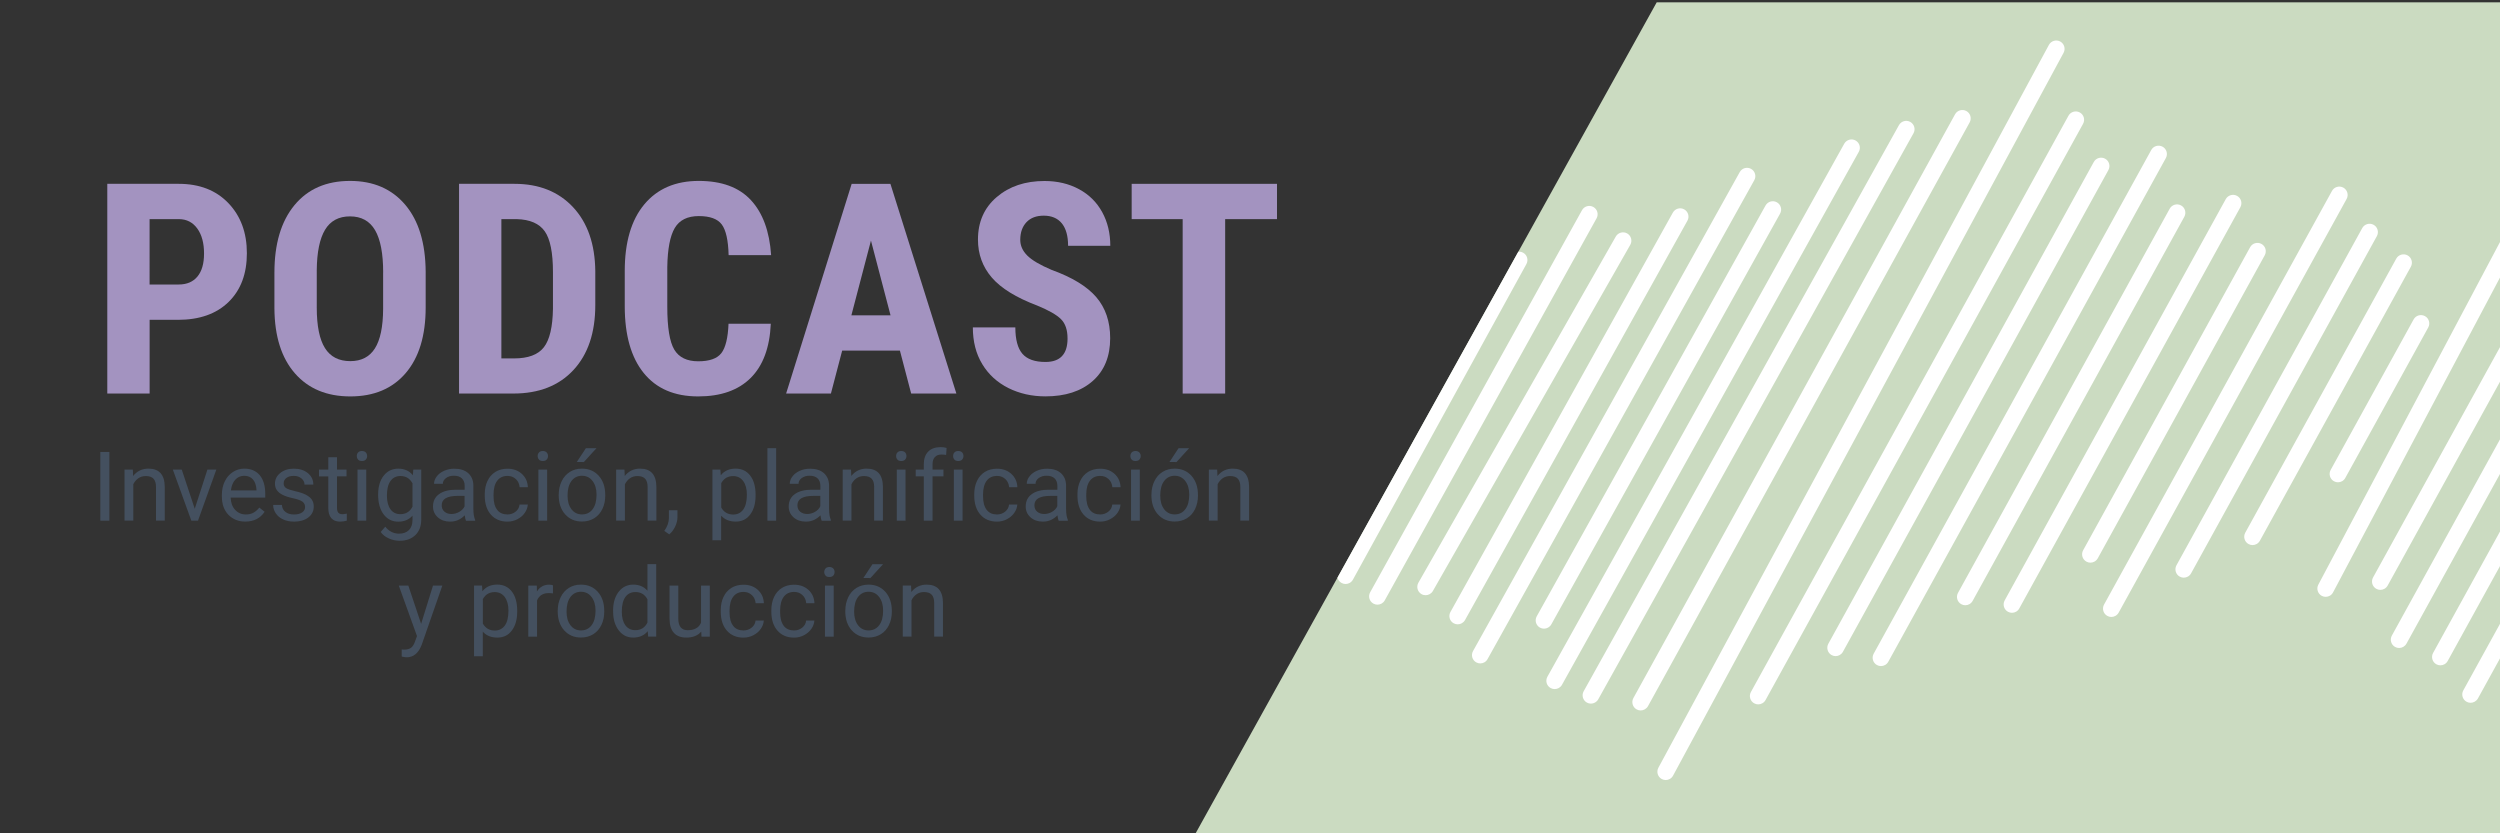 <?xml version="1.0" encoding="utf-8"?>
<!-- Generator: Adobe Illustrator 25.4.1, SVG Export Plug-In . SVG Version: 6.00 Build 0)  -->
<svg version="1.1" id="Capa_1" xmlns="http://www.w3.org/2000/svg" xmlns:xlink="http://www.w3.org/1999/xlink" x="0px" y="0px"
	 viewBox="0 0 600 200" style="enable-background:new 0 0 600 200;" xml:space="preserve">
<rect x="0" y="0" width="600" height="200" fill="#333333" stroke="none"/>
<style type="text/css">
	.st0{fill:#A393C0;}
	.st1{clip-path:url(#SVGID_00000049930557599203762600000005166229555998582915_);}
	.st2{fill:#FFFFFF;}
	.st3{fill:#44505F;}
</style>
<g>
	<path class="st0" d="M35.91,76.75v17.7H25.75V44.12h17.15c4.98,0,8.95,1.54,11.91,4.63c2.96,3.09,4.44,7.1,4.44,12.03
		c0,4.93-1.46,8.83-4.39,11.69c-2.93,2.86-6.98,4.29-12.17,4.29H35.91z M35.91,68.28h6.98c1.94,0,3.43-0.63,4.49-1.9
		c1.06-1.27,1.59-3.11,1.59-5.53c0-2.51-0.54-4.51-1.62-6c-1.08-1.49-2.54-2.24-4.36-2.26h-7.09V68.28z"/>
	<path class="st0" d="M102.16,73.81c0,6.75-1.6,12-4.79,15.73c-3.19,3.73-7.62,5.6-13.29,5.6c-5.65,0-10.08-1.85-13.31-5.55
		c-3.23-3.7-4.86-8.88-4.91-15.54v-8.61c0-6.91,1.6-12.31,4.81-16.2c3.2-3.88,7.65-5.82,13.34-5.82c5.6,0,10.01,1.91,13.24,5.72
		c3.23,3.81,4.86,9.17,4.91,16.06V73.81z M91.96,65.38c0-4.54-0.65-7.92-1.94-10.13c-1.29-2.21-3.3-3.32-6.02-3.32
		c-2.7,0-4.69,1.07-5.98,3.2c-1.29,2.13-1.96,5.38-2,9.73v8.95c0,4.4,0.66,7.65,1.97,9.73c1.31,2.09,3.34,3.13,6.08,3.13
		c2.65,0,4.62-1.02,5.91-3.06c1.29-2.04,1.95-5.2,1.97-9.49V65.38z"/>
	<path class="st0" d="M110.17,94.45V44.12h13.31c5.88,0,10.56,1.87,14.05,5.6c3.49,3.73,5.27,8.85,5.34,15.35v8.16
		c0,6.62-1.75,11.81-5.24,15.57c-3.49,3.77-8.3,5.65-14.43,5.65H110.17z M120.33,52.59v33.43h3.04c3.39,0,5.77-0.89,7.16-2.68
		s2.11-4.87,2.18-9.25v-8.75c0-4.7-0.66-7.98-1.97-9.83c-1.31-1.86-3.55-2.83-6.71-2.92H120.33z"/>
	<path class="st0" d="M184.99,77.69c-0.25,5.74-1.87,10.08-4.84,13.03s-7.17,4.42-12.58,4.42c-5.69,0-10.05-1.87-13.08-5.62
		c-3.03-3.75-4.55-9.09-4.55-16.02v-8.47c0-6.91,1.57-12.24,4.7-15.99c3.13-3.75,7.49-5.62,13.07-5.62c5.48,0,9.65,1.53,12.5,4.6
		c2.85,3.07,4.47,7.47,4.86,13.21h-10.2c-0.09-3.55-0.64-6-1.64-7.35c-1-1.35-2.84-2.02-5.51-2.02c-2.72,0-4.64,0.95-5.77,2.85
		c-1.13,1.9-1.73,5.03-1.8,9.39v9.51c0,5,0.56,8.43,1.68,10.3c1.12,1.87,3.04,2.8,5.76,2.8c2.67,0,4.52-0.65,5.53-1.95
		c1.01-1.3,1.59-3.66,1.73-7.07H184.99z"/>
	<path class="st0" d="M215.98,84.15h-13.86l-2.7,10.3h-10.75l15.73-50.33h9.3l15.83,50.33h-10.85L215.98,84.15z M204.33,75.68h9.4
		l-4.7-17.94L204.33,75.68z"/>
	<path class="st0" d="M256.21,81.25c0-2.05-0.52-3.6-1.57-4.65c-1.05-1.05-2.96-2.14-5.72-3.27c-5.05-1.91-8.68-4.15-10.89-6.72
		c-2.21-2.57-3.32-5.61-3.32-9.11c0-4.24,1.5-7.65,4.51-10.21c3.01-2.57,6.83-3.85,11.46-3.85c3.09,0,5.84,0.65,8.26,1.95
		s4.28,3.14,5.58,5.51c1.3,2.37,1.95,5.07,1.95,8.09h-10.13c0-2.35-0.5-4.14-1.5-5.38c-1-1.23-2.45-1.85-4.34-1.85
		c-1.78,0-3.16,0.52-4.15,1.57c-0.99,1.05-1.49,2.46-1.49,4.23c0,1.38,0.55,2.63,1.66,3.75c1.11,1.12,3.06,2.28,5.88,3.47
		c4.91,1.77,8.48,3.95,10.7,6.53c2.22,2.58,3.34,5.87,3.34,9.85c0,4.38-1.39,7.8-4.18,10.27c-2.79,2.47-6.58,3.7-11.37,3.7
		c-3.25,0-6.21-0.67-8.88-2c-2.67-1.34-4.77-3.25-6.27-5.74c-1.51-2.49-2.26-5.43-2.26-8.82h10.2c0,2.9,0.56,5.01,1.69,6.33
		c1.13,1.31,2.97,1.97,5.53,1.97C254.43,86.88,256.21,85,256.21,81.25z"/>
	<path class="st0" d="M306.49,52.59h-12.45v41.86h-10.2V52.59h-12.24v-8.47h34.88V52.59z"/>
</g>
<g>
	<defs>
		<polygon id="SVGID_1_" points="600,200.44 286.7,200.44 397.61,0.56 600,0.56 		"/>
	</defs>
	<use xlink:href="#SVGID_1_"  style="overflow:visible;fill:#CBDBC1;"/>
	<clipPath id="SVGID_00000103257449676050138790000005924141033372757399_">
		<use xlink:href="#SVGID_1_"  style="overflow:visible;"/>
	</clipPath>
	<g style="clip-path:url(#SVGID_00000103257449676050138790000005924141033372757399_);">
		<g>
			<g>
				<path class="st2" d="M322.94,140.16c-0.33,0-0.66-0.08-0.96-0.25c-0.97-0.53-1.32-1.75-0.79-2.72l41.64-75.75
					c0.53-0.97,1.75-1.32,2.72-0.79c0.97,0.53,1.32,1.75,0.79,2.72l-41.64,75.75C324.33,139.79,323.64,140.16,322.94,140.16z"/>
			</g>
			<g>
				<path class="st2" d="M330.59,145.12c-0.33,0-0.66-0.08-0.97-0.25c-0.97-0.54-1.32-1.75-0.78-2.72l50.84-91.7
					c0.54-0.97,1.75-1.31,2.72-0.78c0.97,0.54,1.32,1.75,0.78,2.72l-50.84,91.7C331.97,144.75,331.29,145.12,330.59,145.12z"/>
			</g>
			<g>
				<path class="st2" d="M349.85,149.84c-0.33,0-0.66-0.08-0.97-0.25c-0.97-0.54-1.31-1.75-0.77-2.72l53.38-95.85
					c0.54-0.96,1.76-1.31,2.72-0.77c0.97,0.54,1.31,1.76,0.77,2.72l-53.38,95.85C351.23,149.47,350.55,149.84,349.85,149.84z"/>
			</g>
			<g>
				<path class="st2" d="M355.27,159.22c-0.33,0-0.66-0.08-0.97-0.25c-0.97-0.54-1.31-1.75-0.77-2.72L417.54,41.3
					c0.54-0.96,1.75-1.31,2.72-0.77c0.96,0.54,1.31,1.76,0.77,2.72l-64.02,114.94C356.65,158.85,355.97,159.22,355.27,159.22z"/>
			</g>
			<g>
				<path class="st2" d="M370.56,150.88c-0.33,0-0.66-0.08-0.97-0.25c-0.97-0.54-1.31-1.75-0.77-2.72l54.91-98.59
					c0.54-0.96,1.75-1.31,2.72-0.77c0.96,0.54,1.31,1.76,0.77,2.72l-54.91,98.59C371.94,150.51,371.26,150.88,370.56,150.88z"/>
			</g>
			<g>
				<path class="st2" d="M373.12,165.38c-0.33,0-0.66-0.08-0.97-0.25c-0.97-0.54-1.31-1.75-0.77-2.72l71.24-127.92
					c0.54-0.96,1.76-1.31,2.72-0.77c0.97,0.54,1.31,1.76,0.77,2.72l-71.24,127.92C374.51,165.01,373.83,165.38,373.12,165.38z"/>
			</g>
			<g>
				<path class="st2" d="M381.82,168.87c-0.33,0-0.66-0.08-0.97-0.25c-0.96-0.54-1.31-1.75-0.77-2.72l75.67-135.87
					c0.54-0.96,1.75-1.31,2.72-0.77c0.96,0.54,1.31,1.76,0.77,2.72l-75.67,135.87C383.2,168.5,382.52,168.87,381.82,168.87z"/>
			</g>
			<g>
				<path class="st2" d="M342.15,142.85c-0.34,0-0.68-0.08-0.99-0.26c-0.96-0.55-1.29-1.77-0.75-2.73l47.38-83.09
					c0.55-0.96,1.77-1.29,2.73-0.75c0.96,0.55,1.29,1.77,0.75,2.73l-47.38,83.09C343.52,142.48,342.85,142.85,342.15,142.85z"/>
			</g>
		</g>
		<g>
			<path class="st2" d="M393.76,170.51c-0.33,0-0.66-0.08-0.96-0.25c-0.97-0.53-1.32-1.75-0.79-2.72l77.2-140.1
				c0.53-0.97,1.75-1.32,2.72-0.79c0.97,0.53,1.32,1.75,0.79,2.72l-77.2,140.1C395.15,170.13,394.46,170.51,393.76,170.51z"/>
		</g>
		<g>
			<path class="st2" d="M399.77,187.21c-0.32,0-0.65-0.08-0.95-0.24c-0.97-0.53-1.33-1.74-0.81-2.71l93.73-173.49
				c0.53-0.97,1.74-1.33,2.71-0.81c0.97,0.53,1.33,1.74,0.81,2.71l-93.73,173.49C401.17,186.83,400.48,187.21,399.77,187.21z"/>
		</g>
		<g>
			<path class="st2" d="M421.97,169.05c-0.33,0-0.66-0.08-0.96-0.25c-0.97-0.53-1.32-1.75-0.79-2.72l76.21-138.3
				c0.53-0.97,1.75-1.32,2.72-0.79c0.97,0.53,1.32,1.75,0.79,2.72l-76.21,138.3C423.36,168.68,422.68,169.05,421.97,169.05z"/>
		</g>
		<g>
			<path class="st2" d="M440.55,157.47c-0.33,0-0.66-0.08-0.96-0.25c-0.97-0.53-1.32-1.75-0.79-2.72l63.71-115.62
				c0.53-0.97,1.75-1.32,2.72-0.79c0.97,0.53,1.32,1.75,0.79,2.72L442.3,156.43C441.94,157.09,441.25,157.47,440.55,157.47z"/>
		</g>
		<g>
			<path class="st2" d="M451.43,159.86c-0.33,0-0.66-0.08-0.96-0.25c-0.97-0.53-1.32-1.75-0.79-2.72L516.3,36
				c0.53-0.97,1.75-1.32,2.72-0.79c0.97,0.53,1.32,1.75,0.79,2.72l-66.62,120.89C452.82,159.49,452.14,159.86,451.43,159.86z"/>
		</g>
		<g>
			<path class="st2" d="M471.67,145.26c-0.33,0-0.66-0.08-0.96-0.25c-0.97-0.53-1.32-1.75-0.79-2.72l50.81-92.2
				c0.53-0.97,1.75-1.32,2.72-0.79c0.97,0.53,1.32,1.75,0.79,2.72l-50.81,92.2C473.06,144.89,472.37,145.26,471.67,145.26z"/>
		</g>
		<g>
			<path class="st2" d="M482.87,147.07c-0.33,0-0.66-0.08-0.96-0.25c-0.97-0.53-1.32-1.75-0.79-2.72l53.06-96.3
				c0.53-0.97,1.75-1.32,2.72-0.79c0.97,0.53,1.32,1.75,0.79,2.72l-53.06,96.29C484.26,146.7,483.58,147.07,482.87,147.07z"/>
		</g>
		<g>
			<path class="st2" d="M501.7,135.04c-0.33,0-0.66-0.08-0.96-0.25c-0.97-0.53-1.32-1.75-0.79-2.72l40.08-72.74
				c0.53-0.97,1.75-1.32,2.72-0.79c0.97,0.53,1.32,1.75,0.79,2.72l-40.08,72.74C503.08,134.67,502.4,135.04,501.7,135.04z"/>
		</g>
		<g>
			<path class="st2" d="M506.72,148.07c-0.33,0-0.66-0.08-0.96-0.25c-0.97-0.53-1.32-1.75-0.79-2.72l54.71-99.28
				c0.53-0.97,1.75-1.32,2.72-0.79c0.97,0.53,1.32,1.75,0.79,2.72l-54.71,99.28C508.11,147.7,507.42,148.07,506.72,148.07z"/>
		</g>
		<g>
			<path class="st2" d="M524.1,138.64c-0.33,0-0.66-0.08-0.96-0.25c-0.97-0.53-1.32-1.75-0.79-2.72l44.59-80.93
				c0.53-0.97,1.75-1.32,2.72-0.79c0.97,0.53,1.32,1.75,0.79,2.72l-44.59,80.93C525.49,138.27,524.81,138.64,524.1,138.64z"/>
		</g>
		<g>
			<path class="st2" d="M540.61,130.82c-0.33,0-0.66-0.08-0.96-0.25c-0.97-0.53-1.32-1.75-0.79-2.72l36.24-65.77
				c0.53-0.97,1.75-1.32,2.72-0.79c0.97,0.53,1.32,1.75,0.79,2.72l-36.24,65.77C542,130.45,541.31,130.82,540.61,130.82z"/>
		</g>
		<g>
			<path class="st2" d="M561.11,115.75c-0.33,0-0.66-0.08-0.96-0.25c-0.97-0.53-1.32-1.75-0.79-2.72l19.91-36.12
				c0.53-0.97,1.75-1.32,2.72-0.79c0.97,0.53,1.32,1.75,0.79,2.72l-19.91,36.12C562.5,115.38,561.82,115.75,561.11,115.75z"/>
		</g>
		<g>
			<path class="st2" d="M558.16,143.24c-0.32,0-0.64-0.07-0.93-0.23c-0.98-0.52-1.35-1.73-0.83-2.7l48.23-90.96
				c0.52-0.98,1.73-1.35,2.7-0.83c0.98,0.52,1.35,1.73,0.83,2.7l-48.23,90.96C559.57,142.86,558.88,143.24,558.16,143.24z"/>
		</g>
		<g>
			<path class="st2" d="M571.28,141.57c-0.33,0-0.66-0.08-0.96-0.25c-0.97-0.53-1.32-1.75-0.79-2.72l48.91-88.75
				c0.53-0.97,1.75-1.32,2.72-0.79c0.97,0.53,1.32,1.75,0.79,2.72l-48.91,88.75C572.67,141.2,571.98,141.57,571.28,141.57z"/>
		</g>
		<g>
			<path class="st2" d="M575.79,155.52c-0.33,0-0.66-0.08-0.96-0.25c-0.97-0.53-1.32-1.75-0.79-2.72l64.55-117.13
				c0.53-0.97,1.75-1.32,2.72-0.79c0.97,0.53,1.32,1.75,0.79,2.72l-64.55,117.13C577.18,155.14,576.49,155.52,575.79,155.52z"/>
		</g>
		<g>
			<path class="st2" d="M585.69,159.68c-0.33,0-0.66-0.08-0.96-0.25c-0.97-0.53-1.32-1.75-0.79-2.72l69.4-125.95
				c0.53-0.97,1.75-1.32,2.72-0.79c0.97,0.53,1.32,1.75,0.79,2.72l-69.4,125.94C587.08,159.31,586.4,159.68,585.69,159.68z"/>
		</g>
		<g>
			<path class="st2" d="M592.94,168.67c-0.33,0-0.66-0.08-0.96-0.25c-0.97-0.53-1.32-1.75-0.79-2.72l79.58-144.41
				c0.53-0.97,1.75-1.32,2.72-0.79c0.97,0.53,1.32,1.75,0.79,2.72l-79.58,144.41C594.33,168.29,593.64,168.67,592.94,168.67z"/>
		</g>
		<g>
			<path class="st2" d="M610.57,158.79c-0.33,0-0.66-0.08-0.96-0.25c-0.97-0.53-1.32-1.75-0.79-2.72l68.97-125.16
				c0.53-0.97,1.75-1.32,2.72-0.79c0.97,0.53,1.32,1.75,0.79,2.72l-68.97,125.16C611.96,158.42,611.28,158.79,610.57,158.79z"/>
		</g>
	</g>
</g>
<g>
	<path class="st3" d="M26.25,124.96h-2.17v-16.49h2.17V124.96z"/>
	<path class="st3" d="M31.88,112.7l0.07,1.54c0.94-1.18,2.16-1.77,3.67-1.77c2.59,0,3.9,1.46,3.92,4.38v8.1h-2.1v-8.11
		c-0.01-0.88-0.21-1.54-0.61-1.96s-1.01-0.63-1.85-0.63c-0.68,0-1.28,0.18-1.79,0.54s-0.91,0.84-1.2,1.43v8.73h-2.1V112.7H31.88z"/>
	<path class="st3" d="M46.74,122.11l3.04-9.41h2.14l-4.4,12.26h-1.6l-4.44-12.26h2.14L46.74,122.11z"/>
	<path class="st3" d="M58.87,125.18c-1.66,0-3.01-0.55-4.06-1.64c-1.04-1.09-1.56-2.55-1.56-4.38v-0.38c0-1.22,0.23-2.3,0.7-3.26
		c0.46-0.96,1.11-1.7,1.95-2.24s1.74-0.81,2.71-0.81c1.59,0,2.83,0.52,3.72,1.57c0.88,1.05,1.33,2.55,1.33,4.51v0.87h-8.3
		c0.03,1.21,0.38,2.18,1.06,2.93c0.68,0.74,1.53,1.12,2.58,1.12c0.74,0,1.37-0.15,1.88-0.45c0.51-0.3,0.96-0.7,1.35-1.2l1.28,1
		C62.47,124.39,60.93,125.18,58.87,125.18z M58.61,114.19c-0.85,0-1.56,0.31-2.13,0.92c-0.57,0.62-0.93,1.48-1.06,2.59h6.14v-0.16
		c-0.06-1.07-0.35-1.89-0.86-2.48S59.49,114.19,58.61,114.19z"/>
	<path class="st3" d="M73.22,121.71c0-0.57-0.21-1.01-0.64-1.32c-0.43-0.31-1.17-0.58-2.23-0.81s-1.9-0.5-2.53-0.82
		s-1.08-0.7-1.38-1.13c-0.3-0.44-0.45-0.96-0.45-1.56c0-1,0.42-1.85,1.27-2.55c0.85-0.69,1.94-1.04,3.26-1.04
		c1.39,0,2.52,0.36,3.38,1.08c0.86,0.72,1.3,1.63,1.3,2.75h-2.11c0-0.57-0.24-1.07-0.73-1.48c-0.49-0.42-1.1-0.62-1.84-0.62
		c-0.76,0-1.36,0.17-1.79,0.5c-0.43,0.33-0.65,0.77-0.65,1.3c0,0.51,0.2,0.89,0.6,1.14s1.12,0.5,2.17,0.74
		c1.05,0.23,1.89,0.51,2.54,0.84c0.65,0.33,1.13,0.72,1.44,1.17s0.47,1.01,0.47,1.67c0,1.09-0.44,1.97-1.31,2.63
		c-0.88,0.66-2.01,0.99-3.41,0.99c-0.98,0-1.85-0.17-2.61-0.52c-0.76-0.35-1.35-0.83-1.77-1.46c-0.43-0.62-0.64-1.3-0.64-2.02h2.1
		c0.04,0.7,0.32,1.26,0.84,1.67c0.52,0.41,1.22,0.62,2.08,0.62c0.79,0,1.43-0.16,1.91-0.48C72.98,122.67,73.22,122.24,73.22,121.71z
		"/>
	<path class="st3" d="M80.88,109.73v2.97h2.29v1.62h-2.29v7.61c0,0.49,0.1,0.86,0.31,1.11c0.2,0.25,0.55,0.37,1.04,0.37
		c0.24,0,0.57-0.05,1-0.14v1.69c-0.55,0.15-1.09,0.23-1.61,0.23c-0.94,0-1.64-0.28-2.12-0.85c-0.48-0.57-0.71-1.37-0.71-2.41v-7.6
		h-2.23v-1.62h2.23v-2.97H80.88z"/>
	<path class="st3" d="M85.63,109.45c0-0.34,0.1-0.63,0.31-0.86s0.52-0.35,0.92-0.35s0.72,0.12,0.93,0.35s0.32,0.52,0.32,0.86
		s-0.11,0.62-0.32,0.85s-0.52,0.34-0.93,0.34s-0.72-0.11-0.92-0.34S85.63,109.79,85.63,109.45z M87.9,124.96h-2.1V112.7h2.1V124.96z
		"/>
	<path class="st3" d="M90.75,118.73c0-1.91,0.44-3.43,1.33-4.56c0.88-1.13,2.05-1.69,3.51-1.69c1.5,0,2.66,0.53,3.5,1.59l0.1-1.36
		h1.91v11.96c0,1.59-0.47,2.84-1.41,3.75c-0.94,0.91-2.2,1.37-3.79,1.37c-0.88,0-1.75-0.19-2.59-0.57c-0.85-0.38-1.49-0.9-1.94-1.55
		l1.09-1.26c0.9,1.11,2,1.67,3.3,1.67c1.02,0,1.81-0.29,2.38-0.86c0.57-0.57,0.86-1.38,0.86-2.42v-1.05
		c-0.84,0.97-1.98,1.45-3.43,1.45c-1.44,0-2.6-0.58-3.48-1.73S90.75,120.72,90.75,118.73z M92.86,118.96c0,1.38,0.28,2.47,0.85,3.26
		s1.36,1.18,2.38,1.18c1.32,0,2.29-0.6,2.91-1.8v-5.6c-0.64-1.17-1.6-1.76-2.89-1.76c-1.02,0-1.82,0.4-2.39,1.19
		C93.15,116.23,92.86,117.41,92.86,118.96z"/>
	<path class="st3" d="M111.83,124.96c-0.12-0.24-0.22-0.67-0.29-1.29c-0.97,1.01-2.14,1.52-3.49,1.52c-1.21,0-2.2-0.34-2.97-1.03
		c-0.77-0.68-1.16-1.55-1.16-2.6c0-1.28,0.48-2.27,1.46-2.97c0.97-0.71,2.34-1.06,4.1-1.06h2.04v-0.96c0-0.73-0.22-1.32-0.66-1.75
		c-0.44-0.43-1.08-0.65-1.94-0.65c-0.75,0-1.37,0.19-1.88,0.57c-0.51,0.38-0.76,0.83-0.76,1.37h-2.11c0-0.61,0.22-1.2,0.65-1.77
		c0.43-0.57,1.02-1.02,1.77-1.35c0.74-0.33,1.56-0.5,2.45-0.5c1.41,0,2.52,0.35,3.32,1.06c0.8,0.71,1.22,1.68,1.25,2.92v5.64
		c0,1.13,0.14,2.02,0.43,2.68v0.18H111.83z M108.35,123.36c0.66,0,1.28-0.17,1.87-0.51c0.59-0.34,1.02-0.78,1.28-1.33v-2.51h-1.64
		c-2.57,0-3.85,0.75-3.85,2.25c0,0.66,0.22,1.17,0.66,1.54S107.67,123.36,108.35,123.36z"/>
	<path class="st3" d="M121.8,123.47c0.75,0,1.4-0.23,1.96-0.68c0.56-0.45,0.87-1.02,0.93-1.7h1.98c-0.04,0.7-0.28,1.37-0.73,2.01
		c-0.45,0.63-1.04,1.14-1.78,1.52c-0.74,0.38-1.53,0.57-2.36,0.57c-1.67,0-3-0.56-3.98-1.67s-1.48-2.64-1.48-4.57v-0.35
		c0-1.19,0.22-2.25,0.66-3.18s1.07-1.65,1.89-2.16c0.82-0.51,1.79-0.77,2.91-0.77c1.37,0,2.52,0.41,3.43,1.23
		c0.91,0.82,1.4,1.89,1.46,3.21h-1.98c-0.06-0.79-0.36-1.44-0.9-1.95s-1.21-0.76-2-0.76c-1.06,0-1.89,0.38-2.48,1.15
		c-0.58,0.77-0.88,1.88-0.88,3.33v0.4c0,1.41,0.29,2.5,0.87,3.26S120.72,123.47,121.8,123.47z"/>
	<path class="st3" d="M129.04,109.45c0-0.34,0.1-0.63,0.31-0.86s0.52-0.35,0.92-0.35s0.72,0.12,0.93,0.35s0.32,0.52,0.32,0.86
		s-0.11,0.62-0.32,0.85s-0.52,0.34-0.93,0.34s-0.72-0.11-0.92-0.34S129.04,109.79,129.04,109.45z M131.31,124.96h-2.1V112.7h2.1
		V124.96z"/>
	<path class="st3" d="M134.1,118.71c0-1.2,0.24-2.28,0.71-3.24s1.13-1.7,1.97-2.22c0.84-0.52,1.8-0.78,2.88-0.78
		c1.67,0,3.02,0.58,4.05,1.73c1.03,1.16,1.55,2.69,1.55,4.61v0.15c0,1.19-0.23,2.26-0.69,3.21c-0.46,0.95-1.11,1.69-1.96,2.21
		s-1.83,0.79-2.93,0.79c-1.66,0-3.01-0.58-4.04-1.73s-1.55-2.68-1.55-4.59V118.71z M136.21,118.96c0,1.36,0.32,2.45,0.95,3.27
		c0.63,0.82,1.47,1.23,2.53,1.23c1.06,0,1.91-0.42,2.54-1.25c0.63-0.83,0.94-2,0.94-3.51c0-1.34-0.32-2.43-0.96-3.27
		c-0.64-0.83-1.49-1.25-2.54-1.25c-1.03,0-1.87,0.41-2.5,1.23C136.53,116.25,136.21,117.43,136.21,118.96z M140.62,107.56h2.54
		l-3.04,3.33l-1.69-0.01L140.62,107.56z"/>
	<path class="st3" d="M149.87,112.7l0.07,1.54c0.94-1.18,2.16-1.77,3.67-1.77c2.59,0,3.9,1.46,3.92,4.38v8.1h-2.1v-8.11
		c-0.01-0.88-0.21-1.54-0.61-1.96s-1.01-0.63-1.85-0.63c-0.68,0-1.28,0.18-1.79,0.54s-0.91,0.84-1.2,1.43v8.73h-2.1V112.7H149.87z"
		/>
	<path class="st3" d="M160.62,128.24l-1.19-0.82c0.71-0.99,1.08-2.01,1.11-3.06v-1.89h2.05v1.64c0,0.76-0.19,1.53-0.56,2.29
		C161.66,127.17,161.19,127.78,160.62,128.24z"/>
	<path class="st3" d="M181.34,118.96c0,1.87-0.43,3.37-1.28,4.51c-0.85,1.14-2.01,1.71-3.47,1.71c-1.49,0-2.66-0.47-3.51-1.42v5.9
		h-2.1V112.7h1.91l0.1,1.36c0.85-1.06,2.04-1.59,3.56-1.59c1.47,0,2.64,0.55,3.5,1.67c0.86,1.11,1.29,2.65,1.29,4.63V118.96z
		 M179.25,118.73c0-1.38-0.29-2.47-0.88-3.27c-0.59-0.8-1.4-1.2-2.42-1.2c-1.27,0-2.22,0.56-2.85,1.69v5.86
		c0.63,1.12,1.59,1.68,2.88,1.68c1,0,1.8-0.4,2.4-1.19C178.95,121.48,179.25,120.3,179.25,118.73z"/>
	<path class="st3" d="M186.28,124.96h-2.1v-17.4h2.1V124.96z"/>
	<path class="st3" d="M197.2,124.96c-0.12-0.24-0.22-0.67-0.29-1.29c-0.97,1.01-2.14,1.52-3.49,1.52c-1.21,0-2.2-0.34-2.97-1.03
		c-0.77-0.68-1.16-1.55-1.16-2.6c0-1.28,0.48-2.27,1.46-2.97c0.97-0.71,2.34-1.06,4.1-1.06h2.04v-0.96c0-0.73-0.22-1.32-0.66-1.75
		c-0.44-0.43-1.08-0.65-1.94-0.65c-0.75,0-1.37,0.19-1.88,0.57c-0.51,0.38-0.76,0.83-0.76,1.37h-2.11c0-0.61,0.22-1.2,0.65-1.77
		c0.43-0.57,1.02-1.02,1.77-1.35c0.74-0.33,1.56-0.5,2.45-0.5c1.41,0,2.52,0.35,3.32,1.06c0.8,0.71,1.22,1.68,1.25,2.92v5.64
		c0,1.13,0.14,2.02,0.43,2.68v0.18H197.2z M193.72,123.36c0.66,0,1.28-0.17,1.87-0.51c0.59-0.34,1.02-0.78,1.28-1.33v-2.51h-1.64
		c-2.57,0-3.85,0.75-3.85,2.25c0,0.66,0.22,1.17,0.66,1.54S193.04,123.36,193.72,123.36z"/>
	<path class="st3" d="M204.24,112.7l0.07,1.54c0.94-1.18,2.16-1.77,3.67-1.77c2.59,0,3.9,1.46,3.92,4.38v8.1h-2.1v-8.11
		c-0.01-0.88-0.21-1.54-0.61-1.96s-1.01-0.63-1.85-0.63c-0.68,0-1.28,0.18-1.79,0.54s-0.91,0.84-1.2,1.43v8.73h-2.1V112.7H204.24z"
		/>
	<path class="st3" d="M215.07,109.45c0-0.34,0.1-0.63,0.31-0.86s0.52-0.35,0.92-0.35s0.72,0.12,0.93,0.35s0.32,0.52,0.32,0.86
		s-0.11,0.62-0.32,0.85s-0.52,0.34-0.93,0.34s-0.72-0.11-0.92-0.34S215.07,109.79,215.07,109.45z M217.33,124.96h-2.1V112.7h2.1
		V124.96z"/>
	<path class="st3" d="M221.71,124.96v-10.64h-1.94v-1.62h1.94v-1.26c0-1.31,0.35-2.33,1.05-3.05c0.7-0.72,1.7-1.08,2.98-1.08
		c0.48,0,0.96,0.06,1.44,0.19l-0.11,1.69c-0.35-0.07-0.73-0.1-1.13-0.1c-0.68,0-1.2,0.2-1.57,0.6s-0.56,0.97-0.56,1.71v1.3h2.62
		v1.62h-2.62v10.64H221.71z"/>
	<path class="st3" d="M228.75,109.45c0-0.34,0.1-0.63,0.31-0.86s0.52-0.35,0.92-0.35s0.72,0.12,0.93,0.35s0.32,0.52,0.32,0.86
		s-0.11,0.62-0.32,0.85s-0.52,0.34-0.93,0.34s-0.72-0.11-0.92-0.34S228.75,109.79,228.75,109.45z M231.02,124.96h-2.1V112.7h2.1
		V124.96z"/>
	<path class="st3" d="M239.28,123.47c0.75,0,1.4-0.23,1.96-0.68c0.56-0.45,0.87-1.02,0.93-1.7h1.98c-0.04,0.7-0.28,1.37-0.73,2.01
		c-0.45,0.63-1.04,1.14-1.78,1.52c-0.74,0.38-1.53,0.57-2.36,0.57c-1.67,0-3-0.56-3.98-1.67s-1.48-2.64-1.48-4.57v-0.35
		c0-1.19,0.22-2.25,0.66-3.18s1.07-1.65,1.89-2.16c0.82-0.51,1.79-0.77,2.91-0.77c1.37,0,2.52,0.41,3.43,1.23
		c0.91,0.82,1.4,1.89,1.46,3.21h-1.98c-0.06-0.79-0.36-1.44-0.9-1.95s-1.21-0.76-2-0.76c-1.06,0-1.89,0.38-2.48,1.15
		c-0.58,0.77-0.88,1.88-0.88,3.33v0.4c0,1.41,0.29,2.5,0.87,3.26S238.2,123.47,239.28,123.47z"/>
	<path class="st3" d="M254.08,124.96c-0.12-0.24-0.22-0.67-0.29-1.29c-0.97,1.01-2.14,1.52-3.49,1.52c-1.21,0-2.2-0.34-2.97-1.03
		c-0.77-0.68-1.16-1.55-1.16-2.6c0-1.28,0.48-2.27,1.46-2.97c0.97-0.71,2.34-1.06,4.1-1.06h2.04v-0.96c0-0.73-0.22-1.32-0.66-1.75
		c-0.44-0.43-1.08-0.65-1.94-0.65c-0.75,0-1.37,0.19-1.88,0.57c-0.51,0.38-0.76,0.83-0.76,1.37h-2.11c0-0.61,0.22-1.2,0.65-1.77
		c0.43-0.57,1.02-1.02,1.77-1.35c0.74-0.33,1.56-0.5,2.45-0.5c1.41,0,2.52,0.35,3.32,1.06c0.8,0.71,1.22,1.68,1.25,2.92v5.64
		c0,1.13,0.14,2.02,0.43,2.68v0.18H254.08z M250.6,123.36c0.66,0,1.28-0.17,1.87-0.51c0.59-0.34,1.02-0.78,1.28-1.33v-2.51h-1.64
		c-2.57,0-3.85,0.75-3.85,2.25c0,0.66,0.22,1.17,0.66,1.54S249.91,123.36,250.6,123.36z"/>
	<path class="st3" d="M264.05,123.47c0.75,0,1.4-0.23,1.96-0.68c0.56-0.45,0.87-1.02,0.93-1.7h1.98c-0.04,0.7-0.28,1.37-0.73,2.01
		c-0.45,0.63-1.04,1.14-1.78,1.52c-0.74,0.38-1.53,0.57-2.36,0.57c-1.67,0-3-0.56-3.98-1.67s-1.48-2.64-1.48-4.57v-0.35
		c0-1.19,0.22-2.25,0.66-3.18s1.07-1.65,1.89-2.16c0.82-0.51,1.79-0.77,2.91-0.77c1.37,0,2.52,0.41,3.43,1.23
		c0.91,0.82,1.4,1.89,1.46,3.21h-1.98c-0.06-0.79-0.36-1.44-0.9-1.95s-1.21-0.76-2-0.76c-1.06,0-1.89,0.38-2.48,1.15
		c-0.58,0.77-0.88,1.88-0.88,3.33v0.4c0,1.41,0.29,2.5,0.87,3.26S262.97,123.47,264.05,123.47z"/>
	<path class="st3" d="M271.29,109.45c0-0.34,0.1-0.63,0.31-0.86s0.52-0.35,0.92-0.35s0.72,0.12,0.93,0.35s0.32,0.52,0.32,0.86
		s-0.11,0.62-0.32,0.85s-0.52,0.34-0.93,0.34s-0.72-0.11-0.92-0.34S271.29,109.79,271.29,109.45z M273.55,124.96h-2.1V112.7h2.1
		V124.96z"/>
	<path class="st3" d="M276.35,118.71c0-1.2,0.24-2.28,0.71-3.24s1.13-1.7,1.97-2.22c0.84-0.52,1.8-0.78,2.88-0.78
		c1.67,0,3.02,0.58,4.05,1.73c1.03,1.16,1.55,2.69,1.55,4.61v0.15c0,1.19-0.23,2.26-0.69,3.21c-0.46,0.95-1.11,1.69-1.96,2.21
		s-1.83,0.79-2.93,0.79c-1.66,0-3.01-0.58-4.04-1.73s-1.55-2.68-1.55-4.59V118.71z M278.46,118.96c0,1.36,0.32,2.45,0.95,3.27
		c0.63,0.82,1.47,1.23,2.53,1.23c1.06,0,1.91-0.42,2.54-1.25c0.63-0.83,0.94-2,0.94-3.51c0-1.34-0.32-2.43-0.96-3.27
		c-0.64-0.83-1.49-1.25-2.54-1.25c-1.03,0-1.87,0.41-2.5,1.23C278.77,116.25,278.46,117.43,278.46,118.96z M282.86,107.56h2.54
		l-3.04,3.33l-1.69-0.01L282.86,107.56z"/>
	<path class="st3" d="M292.12,112.7l0.07,1.54c0.94-1.18,2.16-1.77,3.67-1.77c2.59,0,3.9,1.46,3.92,4.38v8.1h-2.1v-8.11
		c-0.01-0.88-0.21-1.54-0.61-1.96s-1.01-0.63-1.85-0.63c-0.68,0-1.28,0.18-1.79,0.54s-0.91,0.84-1.2,1.43v8.73h-2.1V112.7H292.12z"
		/>
	<path class="st3" d="M101.07,149.73l2.85-9.19h2.24l-4.93,14.15c-0.76,2.04-1.98,3.06-3.64,3.06l-0.4-0.03l-0.78-0.15v-1.7
		l0.57,0.04c0.71,0,1.26-0.14,1.66-0.43s0.72-0.81,0.98-1.57l0.46-1.25l-4.37-12.12h2.29L101.07,149.73z"/>
	<path class="st3" d="M124.13,146.8c0,1.87-0.43,3.37-1.28,4.51c-0.85,1.14-2.01,1.71-3.47,1.71c-1.49,0-2.66-0.47-3.51-1.42v5.9
		h-2.1v-16.97h1.91l0.1,1.36c0.85-1.06,2.04-1.59,3.56-1.59c1.47,0,2.64,0.55,3.5,1.67c0.86,1.11,1.29,2.65,1.29,4.63V146.8z
		 M122.03,146.57c0-1.38-0.29-2.47-0.88-3.27c-0.59-0.8-1.4-1.2-2.42-1.2c-1.27,0-2.22,0.56-2.85,1.69v5.86
		c0.63,1.12,1.59,1.68,2.88,1.68c1,0,1.8-0.4,2.4-1.19C121.74,149.32,122.03,148.14,122.03,146.57z"/>
	<path class="st3" d="M132.72,142.42c-0.32-0.05-0.66-0.08-1.03-0.08c-1.37,0-2.31,0.59-2.8,1.76v8.7h-2.1v-12.26h2.04l0.03,1.42
		c0.69-1.09,1.66-1.64,2.92-1.64c0.41,0,0.72,0.05,0.93,0.16V142.42z"/>
	<path class="st3" d="M133.86,146.55c0-1.2,0.24-2.28,0.71-3.24s1.13-1.7,1.97-2.22c0.84-0.52,1.8-0.78,2.88-0.78
		c1.67,0,3.02,0.58,4.05,1.73c1.03,1.16,1.55,2.69,1.55,4.61v0.15c0,1.19-0.23,2.26-0.69,3.21c-0.46,0.95-1.11,1.69-1.96,2.21
		s-1.83,0.79-2.93,0.79c-1.66,0-3.01-0.58-4.04-1.73s-1.55-2.68-1.55-4.59V146.55z M135.97,146.8c0,1.36,0.32,2.45,0.95,3.27
		c0.63,0.82,1.47,1.23,2.53,1.23c1.06,0,1.91-0.42,2.54-1.25c0.63-0.83,0.94-2,0.94-3.51c0-1.34-0.32-2.43-0.96-3.27
		c-0.64-0.83-1.49-1.25-2.54-1.25c-1.03,0-1.87,0.41-2.5,1.23C136.29,144.09,135.97,145.27,135.97,146.8z"/>
	<path class="st3" d="M147.14,146.57c0-1.88,0.45-3.39,1.34-4.54c0.89-1.14,2.06-1.72,3.5-1.72c1.44,0,2.57,0.49,3.41,1.47v-6.39
		h2.1v17.4h-1.93l-0.1-1.31c-0.84,1.03-2.01,1.54-3.5,1.54c-1.42,0-2.58-0.58-3.47-1.74s-1.34-2.68-1.34-4.55V146.57z M149.23,146.8
		c0,1.39,0.29,2.48,0.86,3.26c0.57,0.79,1.37,1.18,2.38,1.18c1.33,0,2.3-0.6,2.91-1.79v-5.63c-0.63-1.16-1.59-1.73-2.89-1.73
		c-1.03,0-1.83,0.4-2.4,1.19S149.23,145.25,149.23,146.8z"/>
	<path class="st3" d="M168.3,151.58c-0.82,0.96-2.01,1.44-3.59,1.44c-1.31,0-2.3-0.38-2.98-1.14s-1.03-1.88-1.04-3.37v-7.97h2.1
		v7.92c0,1.86,0.76,2.79,2.27,2.79c1.6,0,2.67-0.6,3.19-1.79v-8.92h2.1v12.26h-1.99L168.3,151.58z"/>
	<path class="st3" d="M178.44,151.31c0.75,0,1.4-0.23,1.96-0.68c0.56-0.45,0.87-1.02,0.93-1.7h1.98c-0.04,0.7-0.28,1.37-0.73,2.01
		c-0.45,0.63-1.04,1.14-1.78,1.52c-0.74,0.38-1.53,0.57-2.36,0.57c-1.67,0-3-0.56-3.98-1.67s-1.48-2.64-1.48-4.57v-0.35
		c0-1.19,0.22-2.25,0.66-3.18s1.07-1.65,1.89-2.16c0.82-0.51,1.79-0.77,2.91-0.77c1.37,0,2.52,0.41,3.43,1.23
		c0.91,0.82,1.4,1.89,1.46,3.21h-1.98c-0.06-0.79-0.36-1.44-0.9-1.95s-1.21-0.76-2-0.76c-1.06,0-1.89,0.38-2.48,1.15
		c-0.58,0.77-0.88,1.88-0.88,3.33v0.4c0,1.41,0.29,2.5,0.87,3.26S177.36,151.31,178.44,151.31z"/>
	<path class="st3" d="M190.58,151.31c0.75,0,1.4-0.23,1.96-0.68c0.56-0.45,0.87-1.02,0.93-1.7h1.98c-0.04,0.7-0.28,1.37-0.73,2.01
		c-0.45,0.63-1.04,1.14-1.78,1.52c-0.74,0.38-1.53,0.57-2.36,0.57c-1.67,0-3-0.56-3.98-1.67s-1.48-2.64-1.48-4.57v-0.35
		c0-1.19,0.22-2.25,0.66-3.18s1.07-1.65,1.89-2.16c0.82-0.51,1.79-0.77,2.91-0.77c1.37,0,2.52,0.41,3.43,1.23
		c0.91,0.82,1.4,1.89,1.46,3.21h-1.98c-0.06-0.79-0.36-1.44-0.9-1.95s-1.21-0.76-2-0.76c-1.06,0-1.89,0.38-2.48,1.15
		c-0.58,0.77-0.88,1.88-0.88,3.33v0.4c0,1.41,0.29,2.5,0.87,3.26S189.5,151.31,190.58,151.31z"/>
	<path class="st3" d="M197.82,137.29c0-0.34,0.1-0.63,0.31-0.86s0.52-0.35,0.92-0.35s0.72,0.12,0.93,0.35s0.32,0.52,0.32,0.86
		s-0.11,0.62-0.32,0.85s-0.52,0.34-0.93,0.34s-0.72-0.11-0.92-0.34S197.82,137.63,197.82,137.29z M200.09,152.8h-2.1v-12.26h2.1
		V152.8z"/>
	<path class="st3" d="M202.88,146.55c0-1.2,0.24-2.28,0.71-3.24s1.13-1.7,1.97-2.22c0.84-0.52,1.8-0.78,2.88-0.78
		c1.67,0,3.02,0.58,4.05,1.73c1.03,1.16,1.55,2.69,1.55,4.61v0.15c0,1.19-0.23,2.26-0.69,3.21c-0.46,0.95-1.11,1.69-1.96,2.21
		s-1.83,0.79-2.93,0.79c-1.66,0-3.01-0.58-4.04-1.73s-1.55-2.68-1.55-4.59V146.55z M204.99,146.8c0,1.36,0.32,2.45,0.95,3.27
		c0.63,0.82,1.47,1.23,2.53,1.23c1.06,0,1.91-0.42,2.54-1.25c0.63-0.83,0.94-2,0.94-3.51c0-1.34-0.32-2.43-0.96-3.27
		c-0.64-0.83-1.49-1.25-2.54-1.25c-1.03,0-1.87,0.41-2.5,1.23C205.31,144.09,204.99,145.27,204.99,146.8z M209.4,135.4h2.54
		l-3.04,3.33l-1.69-0.01L209.4,135.4z"/>
	<path class="st3" d="M218.65,140.54l0.07,1.54c0.94-1.18,2.16-1.77,3.67-1.77c2.59,0,3.9,1.46,3.92,4.38v8.1h-2.1v-8.11
		c-0.01-0.88-0.21-1.54-0.61-1.96s-1.01-0.63-1.85-0.63c-0.68,0-1.28,0.18-1.79,0.54s-0.91,0.84-1.2,1.43v8.73h-2.1v-12.26H218.65z"
		/>
</g>
</svg>
